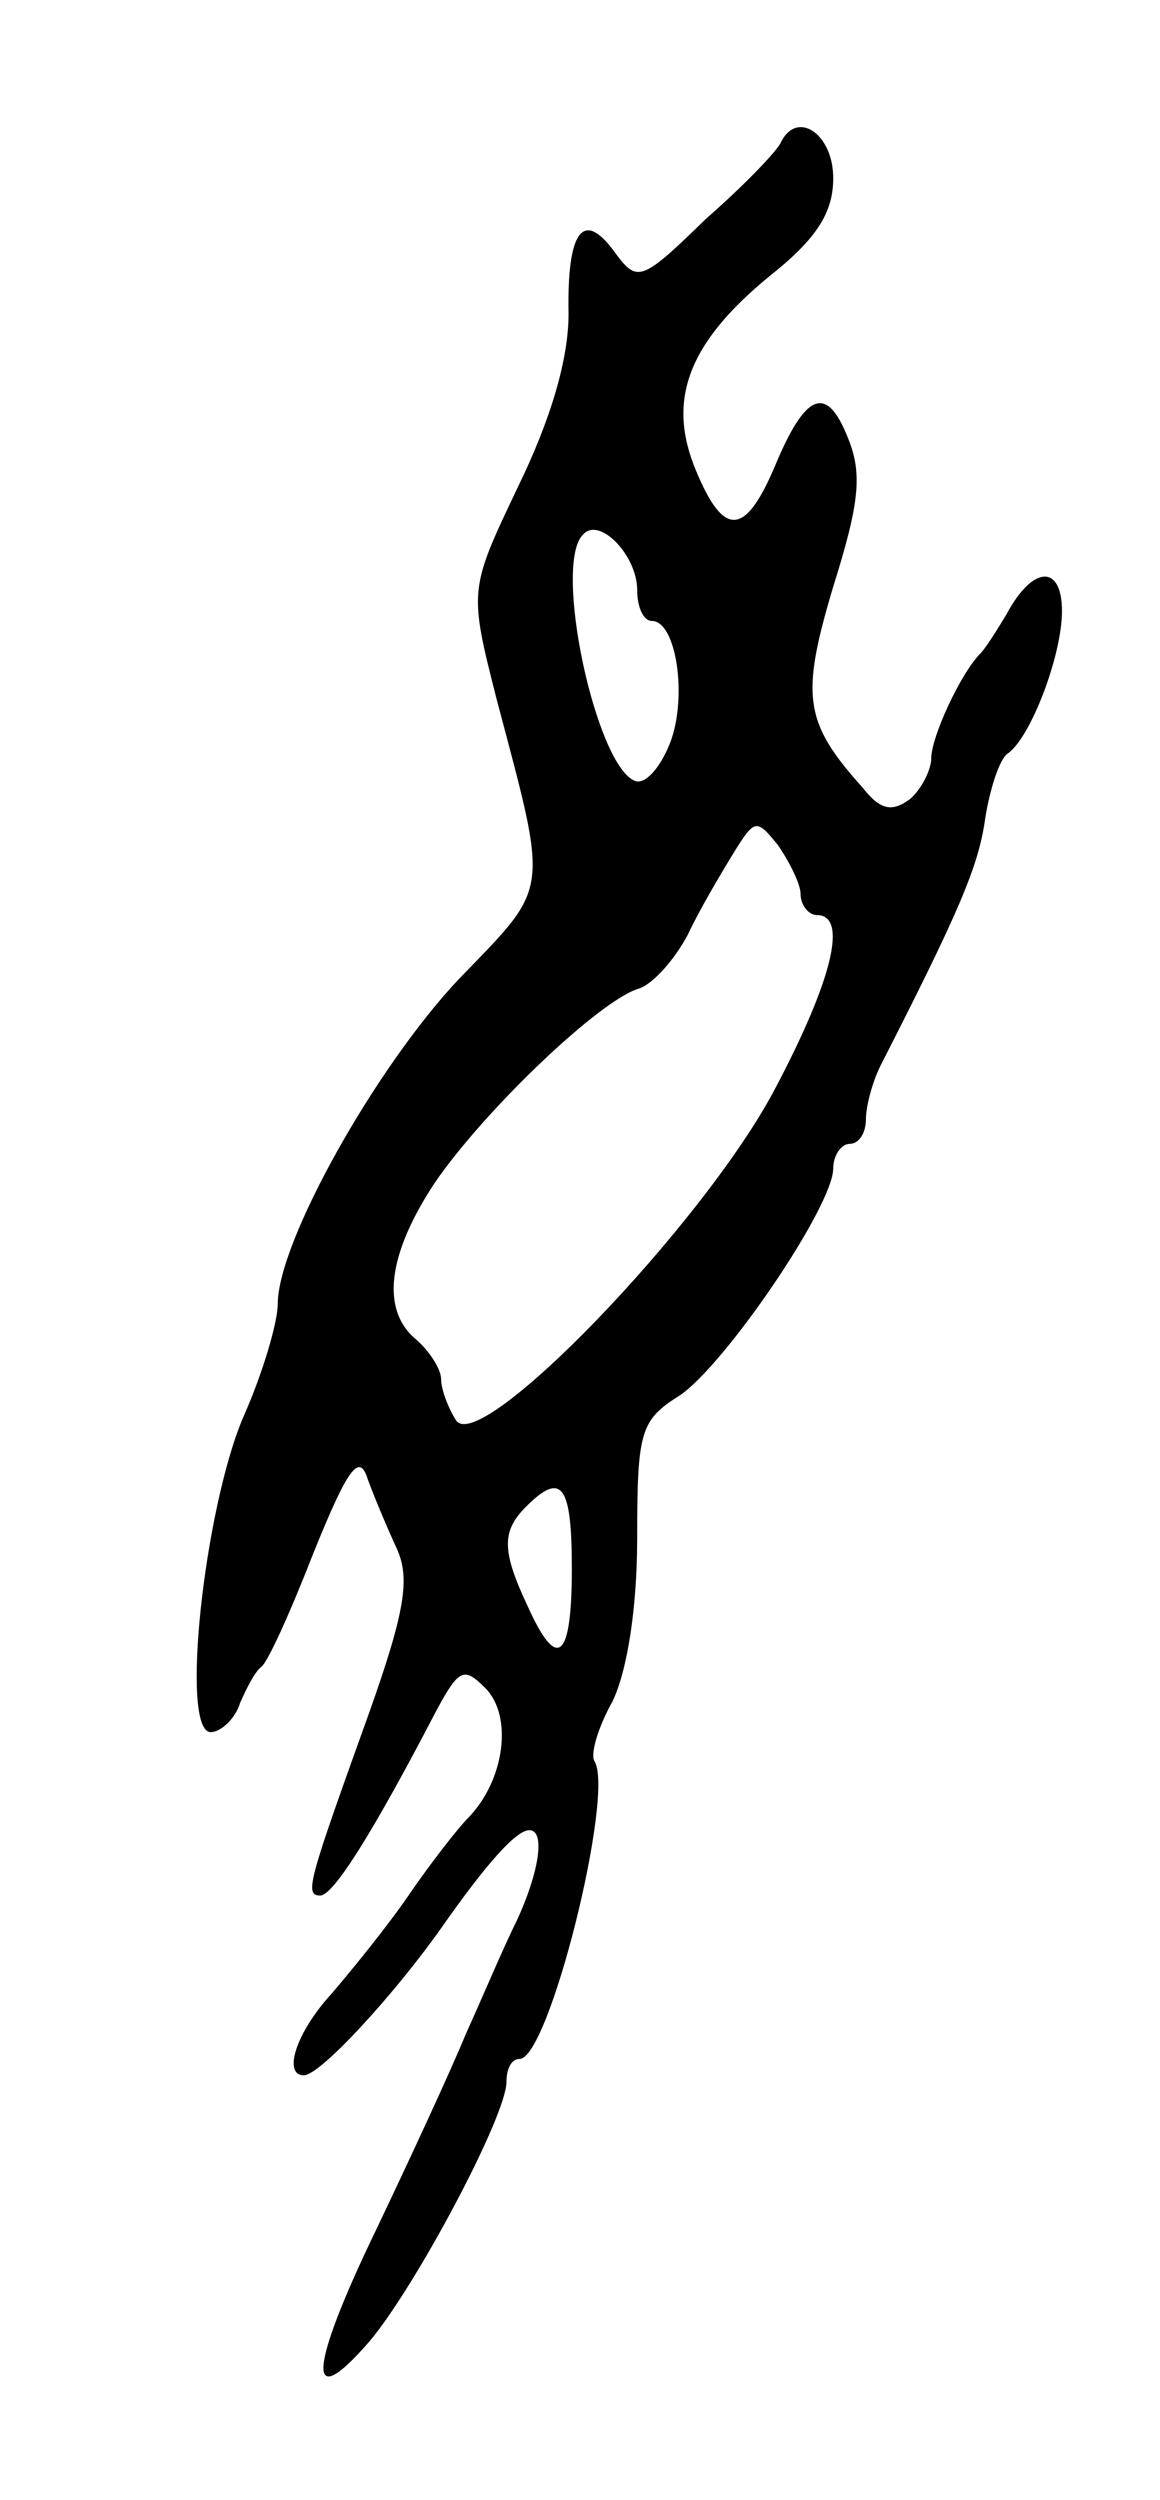 <svg version="1.0" xmlns="http://www.w3.org/2000/svg"
 width="71pt" height="153pt" viewBox="0 0 71 153"
 preserveAspectRatio="xMidYMid meet">
<g transform="translate(0,153) scale(0.1,-0.1)"
fill="#000000" stroke="none">
<path d="M478 1443 c-2 -5 -22 -26 -46 -47 -40 -39 -42 -39 -56 -20 -19 26
-29 13 -28 -38 0 -28 -11 -65 -31 -106 -30 -63 -30 -63 -13 -130 32 -121 33
-113 -23 -171 -51 -54 -111 -161 -111 -199 0 -11 -9 -42 -21 -69 -24 -56 -39
-193 -20 -193 6 0 15 8 18 18 4 9 9 19 13 22 4 3 18 34 32 70 21 52 28 61 33
45 4 -11 12 -30 18 -43 8 -18 5 -38 -17 -100 -37 -103 -40 -112 -30 -112 8 0
32 38 71 113 14 26 17 27 30 14 17 -17 12 -56 -10 -79 -7 -7 -24 -29 -37 -48
-13 -19 -35 -46 -47 -60 -22 -24 -30 -50 -17 -50 10 0 55 49 84 90 28 40 46
60 54 60 10 0 6 -26 -8 -56 -8 -16 -21 -47 -31 -69 -9 -22 -34 -76 -55 -120
-41 -85 -43 -113 -4 -68 28 33 84 138 84 159 0 8 3 14 8 14 18 0 58 161 46
182 -3 4 2 21 11 37 9 19 15 57 15 100 0 65 2 72 26 87 28 19 94 116 94 139 0
8 5 15 10 15 6 0 10 7 10 15 0 8 4 23 9 33 48 94 60 122 64 151 3 19 9 37 14
40 14 10 33 60 33 87 0 29 -18 28 -34 -2 -6 -10 -13 -21 -16 -24 -12 -12 -30
-51 -30 -64 0 -7 -6 -19 -13 -25 -11 -8 -18 -7 -29 7 -36 40 -38 56 -18 123
16 51 18 69 9 91 -13 33 -26 28 -45 -18 -18 -42 -31 -43 -48 -2 -18 43 -5 78
45 119 29 23 39 39 39 60 0 27 -22 42 -32 22z m-88 -274 c0 -11 4 -19 9 -19
15 0 22 -47 11 -75 -6 -15 -15 -25 -21 -23 -24 8 -51 133 -32 151 10 11 33
-13 33 -34z m100 -186 c0 -7 5 -13 10 -13 19 0 10 -39 -26 -107 -44 -83 -181
-225 -195 -202 -5 8 -9 19 -9 25 0 6 -7 17 -15 24 -22 18 -18 52 11 96 30 44
101 112 125 119 9 3 22 18 30 33 7 15 20 37 28 50 13 21 14 21 27 5 7 -10 14
-24 14 -30z m-140 -413 c0 -56 -9 -63 -27 -23 -16 34 -16 46 -1 61 22 22 28
13 28 -38z"/>
</g>
</svg>
